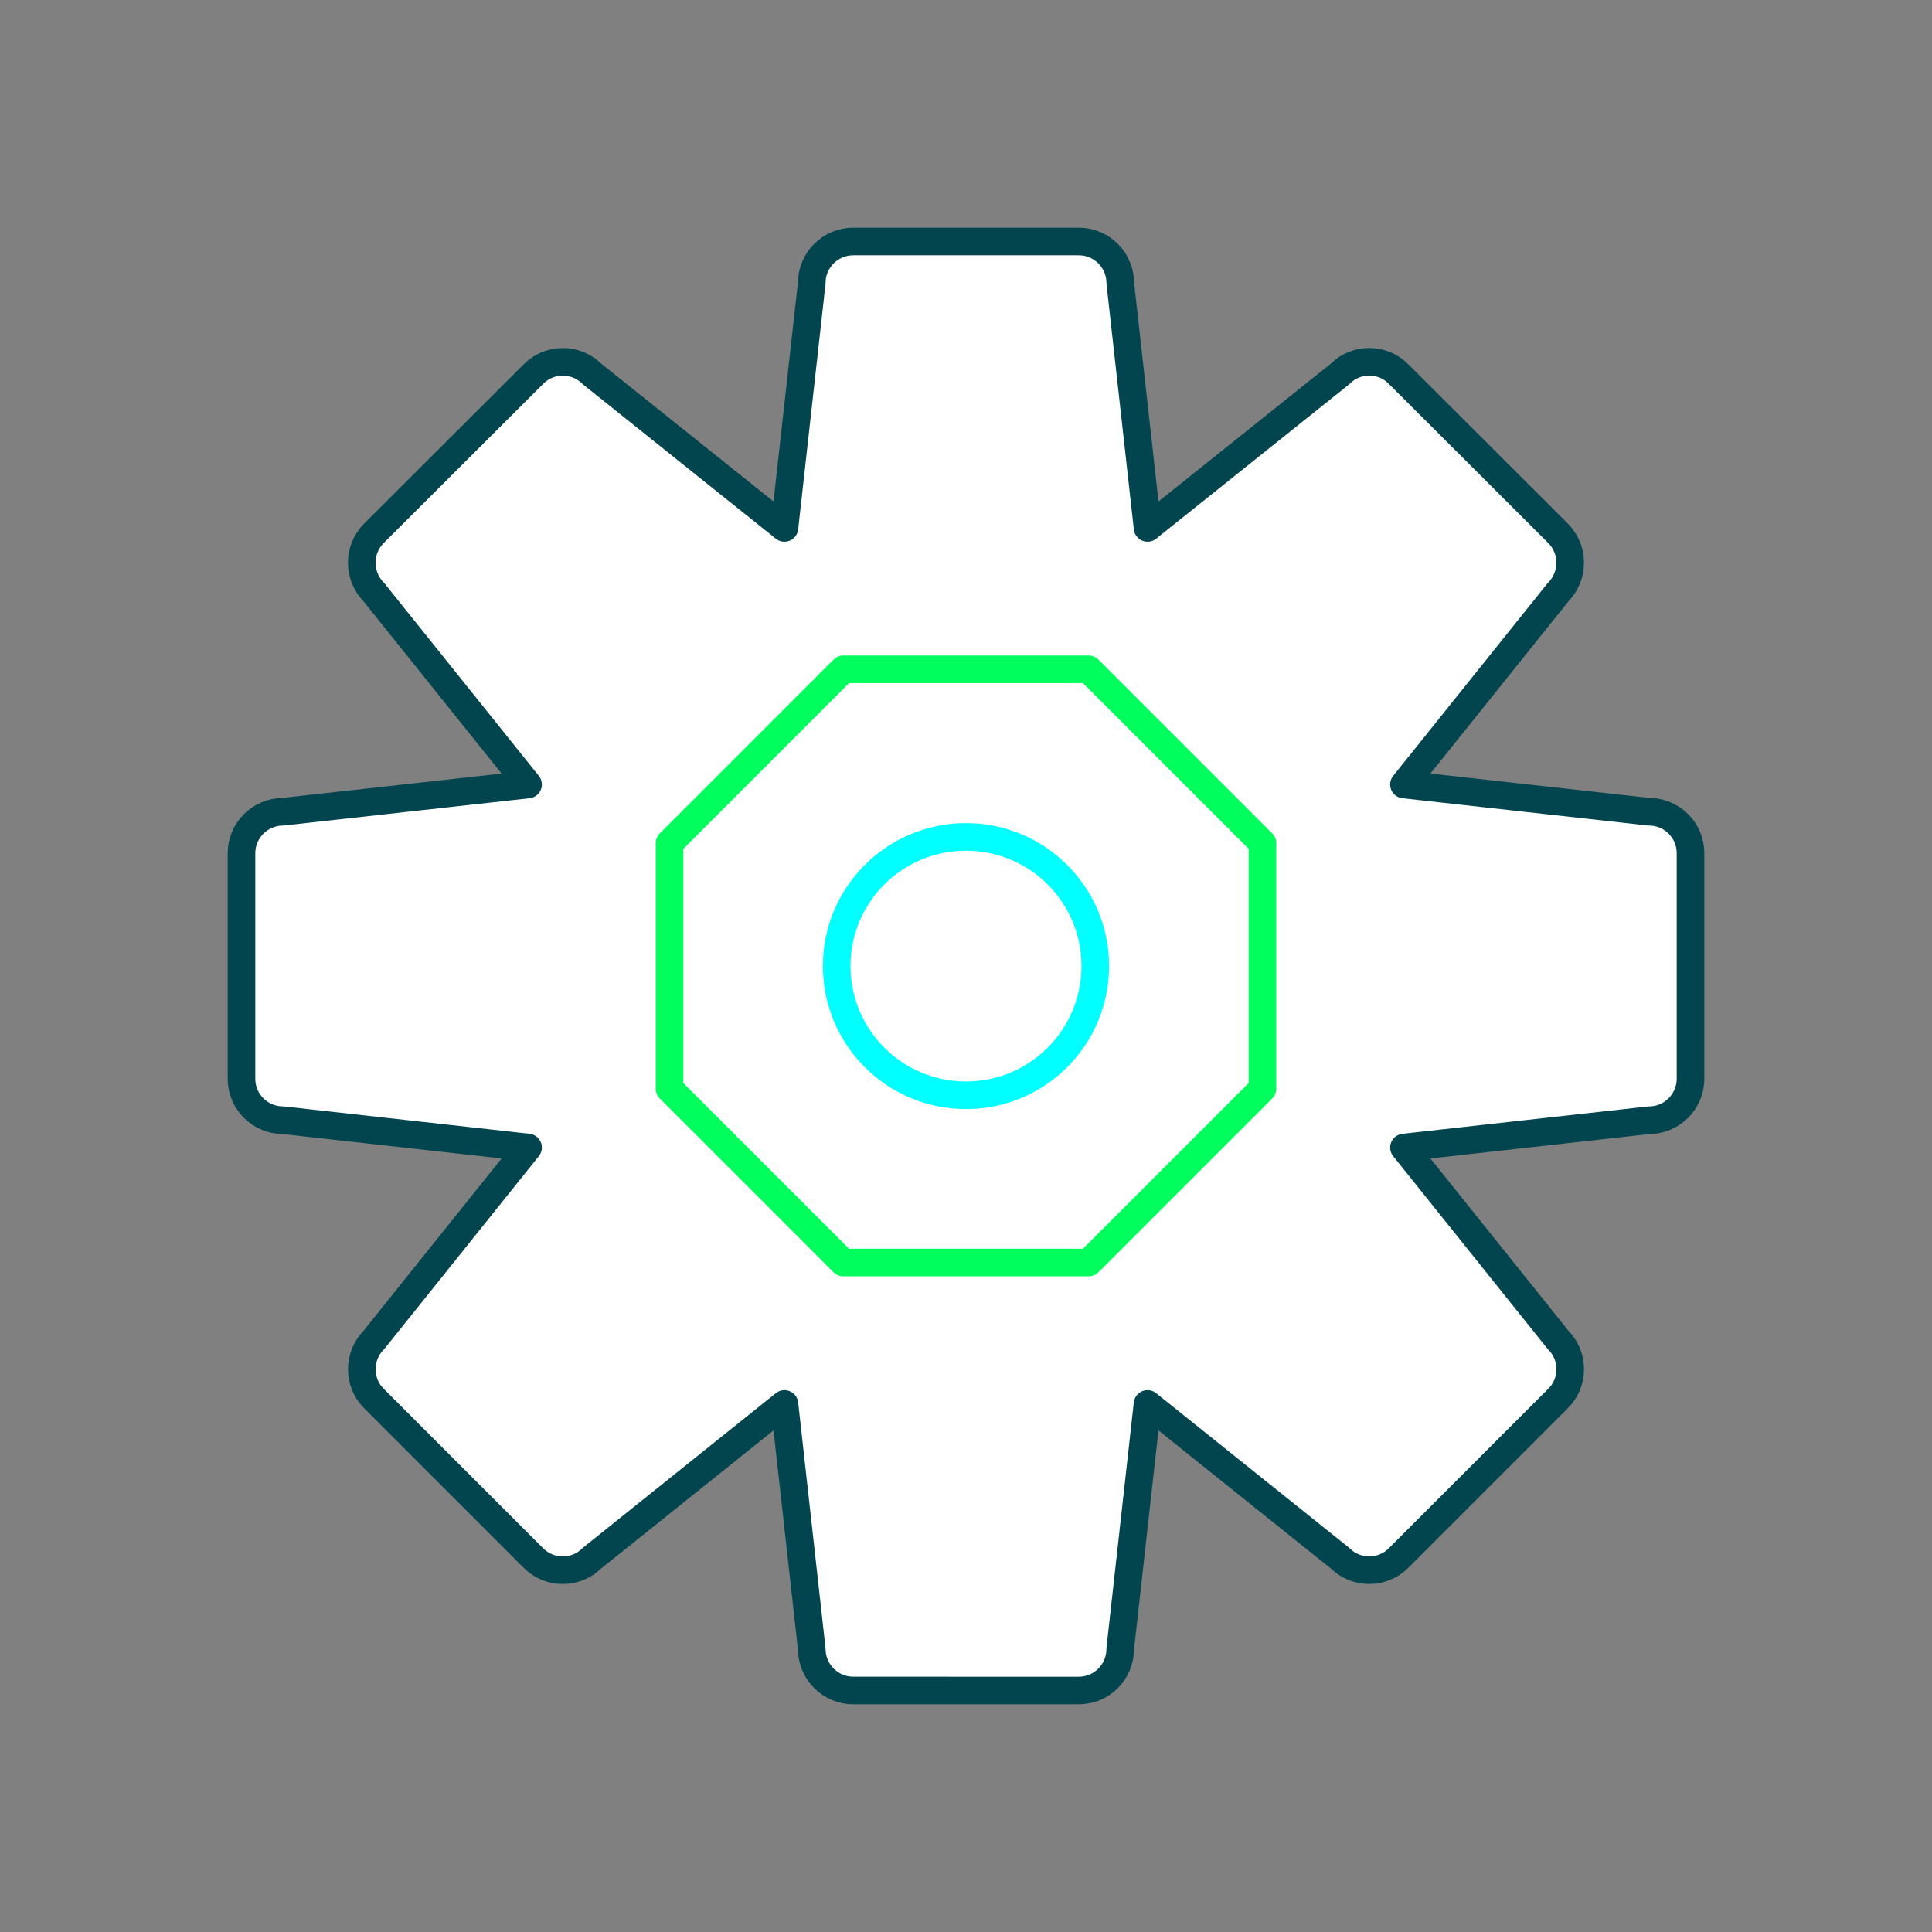 <?xml version="1.0" encoding="utf-8"?>
<!-- Generator: Adobe Illustrator 16.0.0, SVG Export Plug-In . SVG Version: 6.00 Build 0)  -->
<!DOCTYPE svg PUBLIC "-//W3C//DTD SVG 1.1//EN" "http://www.w3.org/Graphics/SVG/1.1/DTD/svg11.dtd">
<svg version="1.1" id="Layer_1" xmlns="http://www.w3.org/2000/svg" xmlns:xlink="http://www.w3.org/1999/xlink" x="0px" y="0px"
	 width="140px" height="140px" viewBox="0 0 140 140" enable-background="new 0 0 140 140" xml:space="preserve">
<rect x="0" y="0" width="140" height="140" fill="#808080" stroke="none"/>
<g>
	
		<path fill="#FFFFFF" stroke="#02454E" stroke-width="2" stroke-linecap="round" stroke-linejoin="round" stroke-miterlimit="10" d="
		M119.493,58.823l-17.758-1.975l11.177-13.945c1.159-1.178,1.159-3.076,0-4.248l-11.581-11.559c-1.154-1.17-3.07-1.17-4.223,0
		L83.156,38.254l-1.979-17.753c0-1.655-1.347-3.001-3.007-3.001H61.83c-1.66,0-3.007,1.346-3.007,3.001l-1.979,17.752L42.897,27.097
		c-1.163-1.167-3.071-1.167-4.228-0.001l-11.583,11.56c-1.162,1.172-1.16,3.071,0.001,4.248l11.178,13.945L20.509,58.82
		c-1.663,0.008-3.006,1.35-3.009,3.003V78.17c-0.002,1.66,1.346,3.008,3.009,3.004l17.757,1.979L27.087,97.104
		c-1.157,1.162-1.157,3.07,0,4.227l11.58,11.582c1.156,1.16,3.071,1.16,4.225,0l13.952-11.176l1.978,17.754
		c0.007,1.664,1.349,3.006,3.008,3.008L78.17,122.5c1.66,0.002,3.009-1.346,3.004-3.01l1.979-17.754l13.953,11.176
		c1.16,1.158,3.068,1.158,4.226,0l11.581-11.582c1.161-1.154,1.161-3.07,0-4.223l-11.177-13.953l17.758-1.979
		c1.661-0.002,3.005-1.346,3.007-3.006V61.823C122.502,60.17,121.154,58.821,119.493,58.823z"/>
	
		<polygon fill="none" stroke="#00FF5D" stroke-width="2" stroke-linecap="round" stroke-linejoin="round" stroke-miterlimit="10" points="
		78.892,91.484 61.108,91.484 48.519,78.895 48.519,61.096 61.111,48.502 78.889,48.502 91.481,61.096 91.481,78.895 	"/>
	
		<path fill="#FFFFFF" stroke="#00FFFF" stroke-width="2" stroke-linecap="round" stroke-linejoin="round" stroke-miterlimit="10" d="
		M79.368,69.997c0,5.179-4.189,9.37-9.368,9.37s-9.369-4.191-9.369-9.37c0-5.161,4.19-9.351,9.369-9.351
		S79.368,64.836,79.368,69.997z"/>
</g>
</svg>
